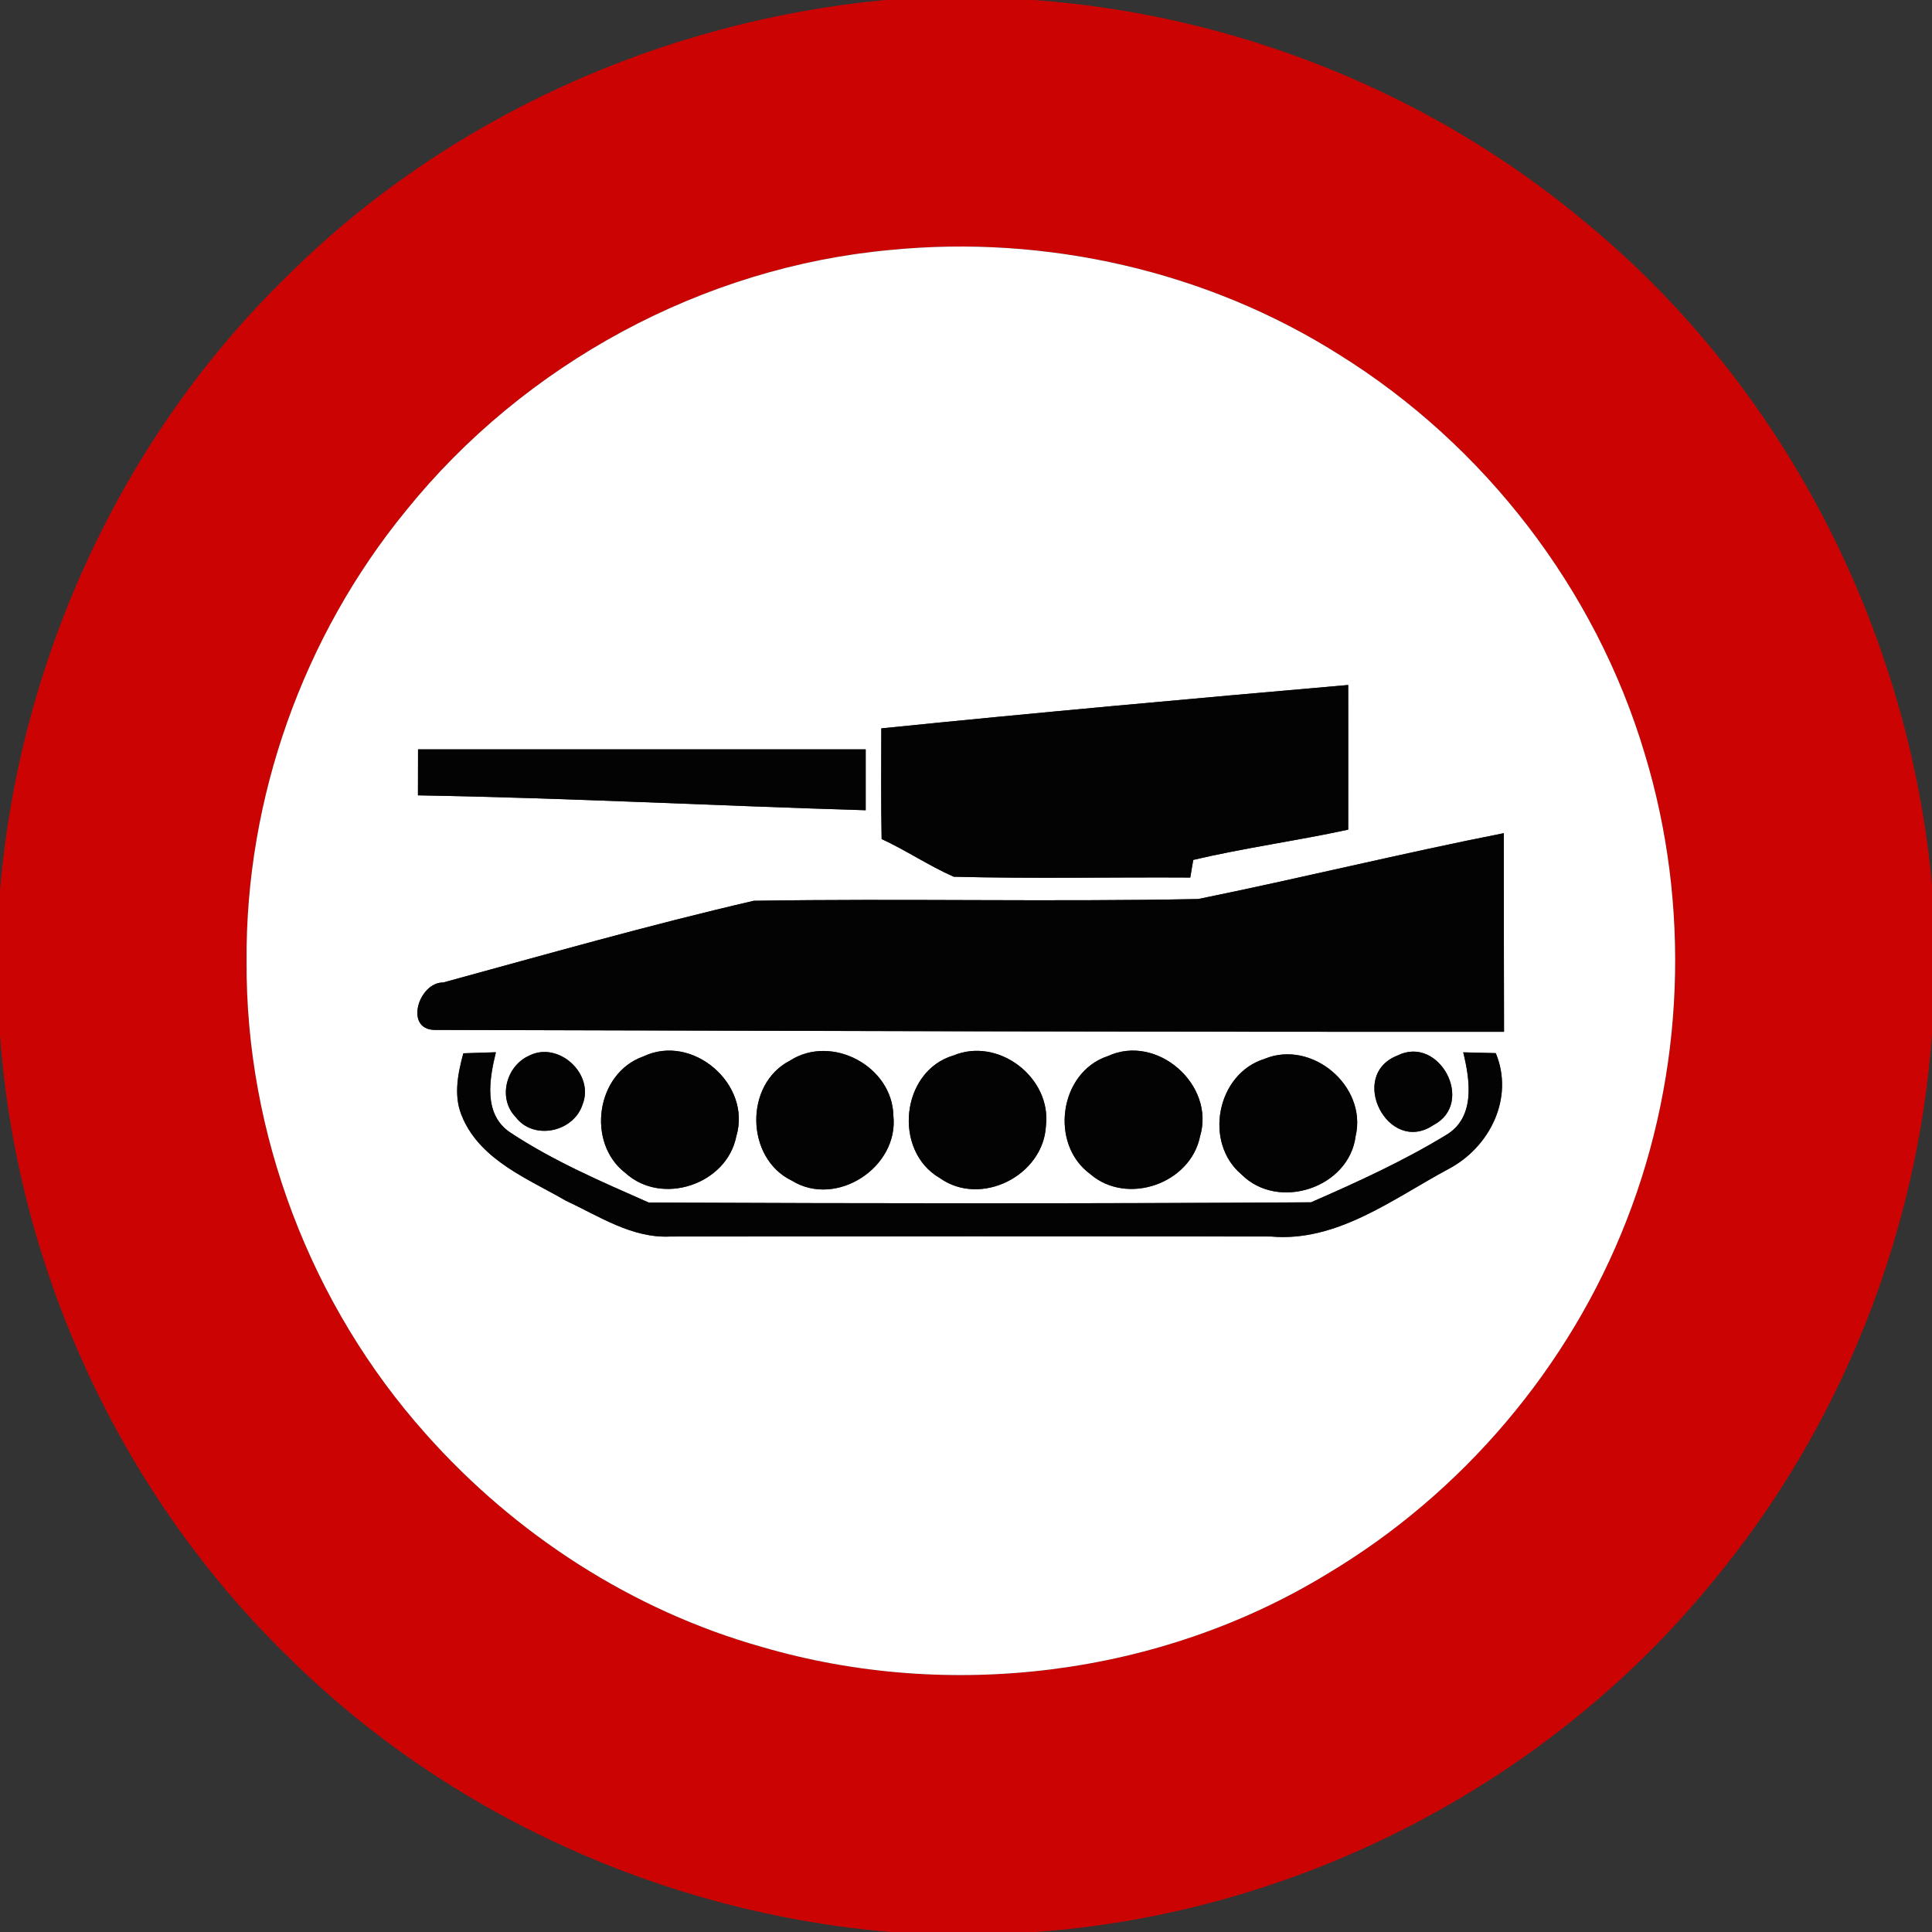 <?xml version="1.0" encoding="utf-8"?>
<!-- Generated by IcoMoon.io -->
<!DOCTYPE svg PUBLIC "-//W3C//DTD SVG 1.1//EN" "http://www.w3.org/Graphics/SVG/1.1/DTD/svg11.dtd">
<svg version="1.1" xmlns="http://www.w3.org/2000/svg" xmlns:xlink="http://www.w3.org/1999/xlink" width="24" height="24" viewBox="0 0 24 24">
<rect x="0" y="0" width="24" height="24" fill="#333333" stroke="none"/>
<path fill="#cc0303" d="M10.994 0h1.842c2.503 0.178 4.944 1.153 6.865 2.767 2.46 2.025 4.009 5.062 4.299 8.227v1.846c-0.177 2.472-1.129 4.883-2.712 6.793-2.055 2.53-5.177 4.136-8.426 4.367h-1.802c-2.798-0.236-5.507-1.453-7.499-3.437-2.071-2.023-3.351-4.815-3.561-7.701v-1.803c0.241-2.856 1.505-5.618 3.56-7.622 1.978-1.973 4.66-3.174 7.434-3.437M11.063 3.105c-2.333 0.212-4.546 1.413-6.015 3.233-1.282 1.565-2 3.579-1.985 5.603-0.012 2.143 0.8 4.276 2.228 5.873 1.106 1.247 2.566 2.192 4.174 2.645 2.326 0.68 4.936 0.361 7.011-0.901 1.685-1.001 3.021-2.575 3.731-4.402 0.719-1.835 0.797-3.912 0.223-5.797-0.608-2.039-1.989-3.83-3.794-4.953-1.644-1.041-3.64-1.491-5.573-1.301z"></path>
<path fill="#fff" d="M11.063 3.105c1.933-0.19 3.929 0.261 5.573 1.301 1.805 1.123 3.185 2.913 3.794 4.953 0.574 1.885 0.495 3.962-0.223 5.797-0.71 1.828-2.046 3.401-3.731 4.402-2.075 1.262-4.686 1.581-7.011 0.901-1.608-0.453-3.067-1.398-4.174-2.645-1.428-1.597-2.24-3.73-2.228-5.873-0.014-2.024 0.703-4.039 1.985-5.603 1.47-1.82 3.682-3.021 6.015-3.233M10.948 9.048c-0.001 0.458-0.005 0.916 0.004 1.375 0.305 0.141 0.587 0.332 0.895 0.468 0.979 0.026 1.96 0.004 2.939 0.010 0.009-0.055 0.027-0.166 0.037-0.219 0.637-0.15 1.286-0.237 1.925-0.376 0-0.599 0.001-1.199 0-1.797-1.934 0.169-3.868 0.343-5.8 0.539M5.193 9.309c-0.001 0.19-0.001 0.381-0.001 0.571 1.855 0.032 3.708 0.13 5.562 0.185 0-0.252 0-0.503 0-0.756-1.853-0.001-3.708 0-5.561 0M14.885 11.168c-1.839 0.037-3.682-0.008-5.523 0.022-1.295 0.3-2.576 0.665-3.857 1.015-0.304-0.004-0.486 0.583-0.107 0.589 4.428 0.012 8.857 0.026 13.285 0.023-0.001-0.823-0.003-1.645-0.003-2.467-1.269 0.25-2.527 0.56-3.796 0.818M5.751 13.894c0.236 0.526 0.807 0.75 1.276 1.020 0.413 0.193 0.827 0.471 1.301 0.447 2.487-0.003 4.975-0.004 7.462 0 0.821 0.072 1.517-0.47 2.205-0.839 0.511-0.268 0.819-0.88 0.587-1.439-0.101-0.003-0.303-0.008-0.404-0.010 0.086 0.348 0.153 0.812-0.214 1.028-0.533 0.325-1.105 0.585-1.676 0.835-2.741 0.018-5.485 0.014-8.228 0.003-0.587-0.259-1.186-0.516-1.722-0.871-0.336-0.226-0.258-0.662-0.177-0.996-0.101 0.003-0.303 0.010-0.404 0.013-0.071 0.263-0.128 0.552-0.004 0.81M6.575 13.113c-0.286 0.125-0.395 0.531-0.169 0.762 0.222 0.296 0.721 0.189 0.832-0.157 0.149-0.379-0.3-0.788-0.662-0.606M7.991 13.124c-0.587 0.207-0.711 1.073-0.221 1.448 0.453 0.412 1.26 0.141 1.377-0.458 0.193-0.646-0.547-1.282-1.156-0.99M9.812 13.176c-0.569 0.294-0.551 1.213 0.024 1.49 0.552 0.343 1.33-0.164 1.262-0.805-0.012-0.616-0.767-1.019-1.286-0.685M11.84 13.113c-0.651 0.198-0.748 1.182-0.168 1.52 0.511 0.366 1.29-0.028 1.321-0.648 0.071-0.599-0.593-1.109-1.153-0.871M13.76 13.12c-0.601 0.201-0.725 1.090-0.218 1.463 0.456 0.397 1.246 0.123 1.366-0.467 0.191-0.64-0.536-1.28-1.147-0.996M15.708 13.154c-0.593 0.184-0.759 1.040-0.285 1.436 0.456 0.457 1.335 0.166 1.417-0.476 0.146-0.62-0.544-1.205-1.132-0.96M17.358 13.113c-0.622 0.245-0.113 1.241 0.447 0.864 0.529-0.273 0.074-1.127-0.447-0.864z"></path>
<path fill="#030303" d="M10.948 9.048c1.932-0.196 3.866-0.37 5.8-0.539 0.001 0.598 0 1.197 0 1.797-0.639 0.139-1.289 0.226-1.925 0.376-0.010 0.054-0.028 0.164-0.037 0.219-0.979-0.006-1.96 0.015-2.939-0.010-0.308-0.136-0.589-0.327-0.895-0.468-0.009-0.458-0.005-0.916-0.004-1.375z"></path>
<path fill="#030303" d="M5.193 9.309c1.853 0 3.708-0.001 5.561 0 0 0.253 0 0.504 0 0.756-1.855-0.055-3.708-0.153-5.562-0.185 0-0.19 0-0.381 0.001-0.571z"></path>
<path fill="#030303" d="M14.885 11.168c1.269-0.258 2.527-0.567 3.796-0.818 0 0.821 0.001 1.644 0.003 2.467-4.428 0.003-8.857-0.012-13.285-0.023-0.38-0.006-0.198-0.593 0.107-0.589 1.281-0.35 2.562-0.715 3.857-1.015 1.84-0.030 3.683 0.015 5.523-0.022z"></path>
<path fill="#030303" d="M5.751 13.894c-0.125-0.258-0.067-0.547 0.004-0.81 0.101-0.003 0.303-0.010 0.404-0.013-0.081 0.334-0.159 0.77 0.177 0.996 0.536 0.355 1.136 0.612 1.722 0.871 2.743 0.012 5.487 0.015 8.228-0.003 0.571-0.25 1.144-0.511 1.676-0.835 0.367-0.216 0.3-0.68 0.214-1.028 0.101 0.003 0.303 0.008 0.404 0.010 0.232 0.558-0.076 1.17-0.587 1.439-0.688 0.37-1.384 0.911-2.205 0.839-2.487-0.004-4.975-0.003-7.462 0-0.475 0.024-0.888-0.254-1.301-0.447-0.468-0.271-1.040-0.494-1.276-1.020z"></path>
<path fill="#030303" d="M6.575 13.113c0.362-0.182 0.811 0.227 0.662 0.606-0.11 0.345-0.61 0.453-0.832 0.157-0.226-0.231-0.117-0.638 0.169-0.762z"></path>
<path fill="#030303" d="M7.991 13.124c0.61-0.293 1.349 0.344 1.156 0.99-0.117 0.599-0.924 0.87-1.377 0.458-0.49-0.375-0.366-1.241 0.221-1.448z"></path>
<path fill="#030303" d="M9.812 13.176c0.519-0.334 1.274 0.069 1.286 0.685 0.068 0.64-0.71 1.147-1.262 0.805-0.575-0.277-0.593-1.196-0.024-1.49z"></path>
<path fill="#030303" d="M11.84 13.113c0.56-0.237 1.223 0.272 1.153 0.871-0.031 0.62-0.81 1.014-1.321 0.648-0.58-0.338-0.483-1.322 0.168-1.52z"></path>
<path fill="#030303" d="M13.76 13.12c0.611-0.284 1.339 0.355 1.147 0.996-0.119 0.59-0.91 0.864-1.366 0.467-0.507-0.373-0.382-1.262 0.218-1.463z"></path>
<path fill="#030303" d="M15.708 13.154c0.588-0.245 1.278 0.34 1.132 0.96-0.082 0.642-0.961 0.933-1.417 0.476-0.474-0.397-0.308-1.253 0.285-1.436z"></path>
<path fill="#030303" d="M17.358 13.113c0.521-0.263 0.975 0.59 0.447 0.864-0.56 0.377-1.069-0.619-0.447-0.864z"></path>
</svg>
